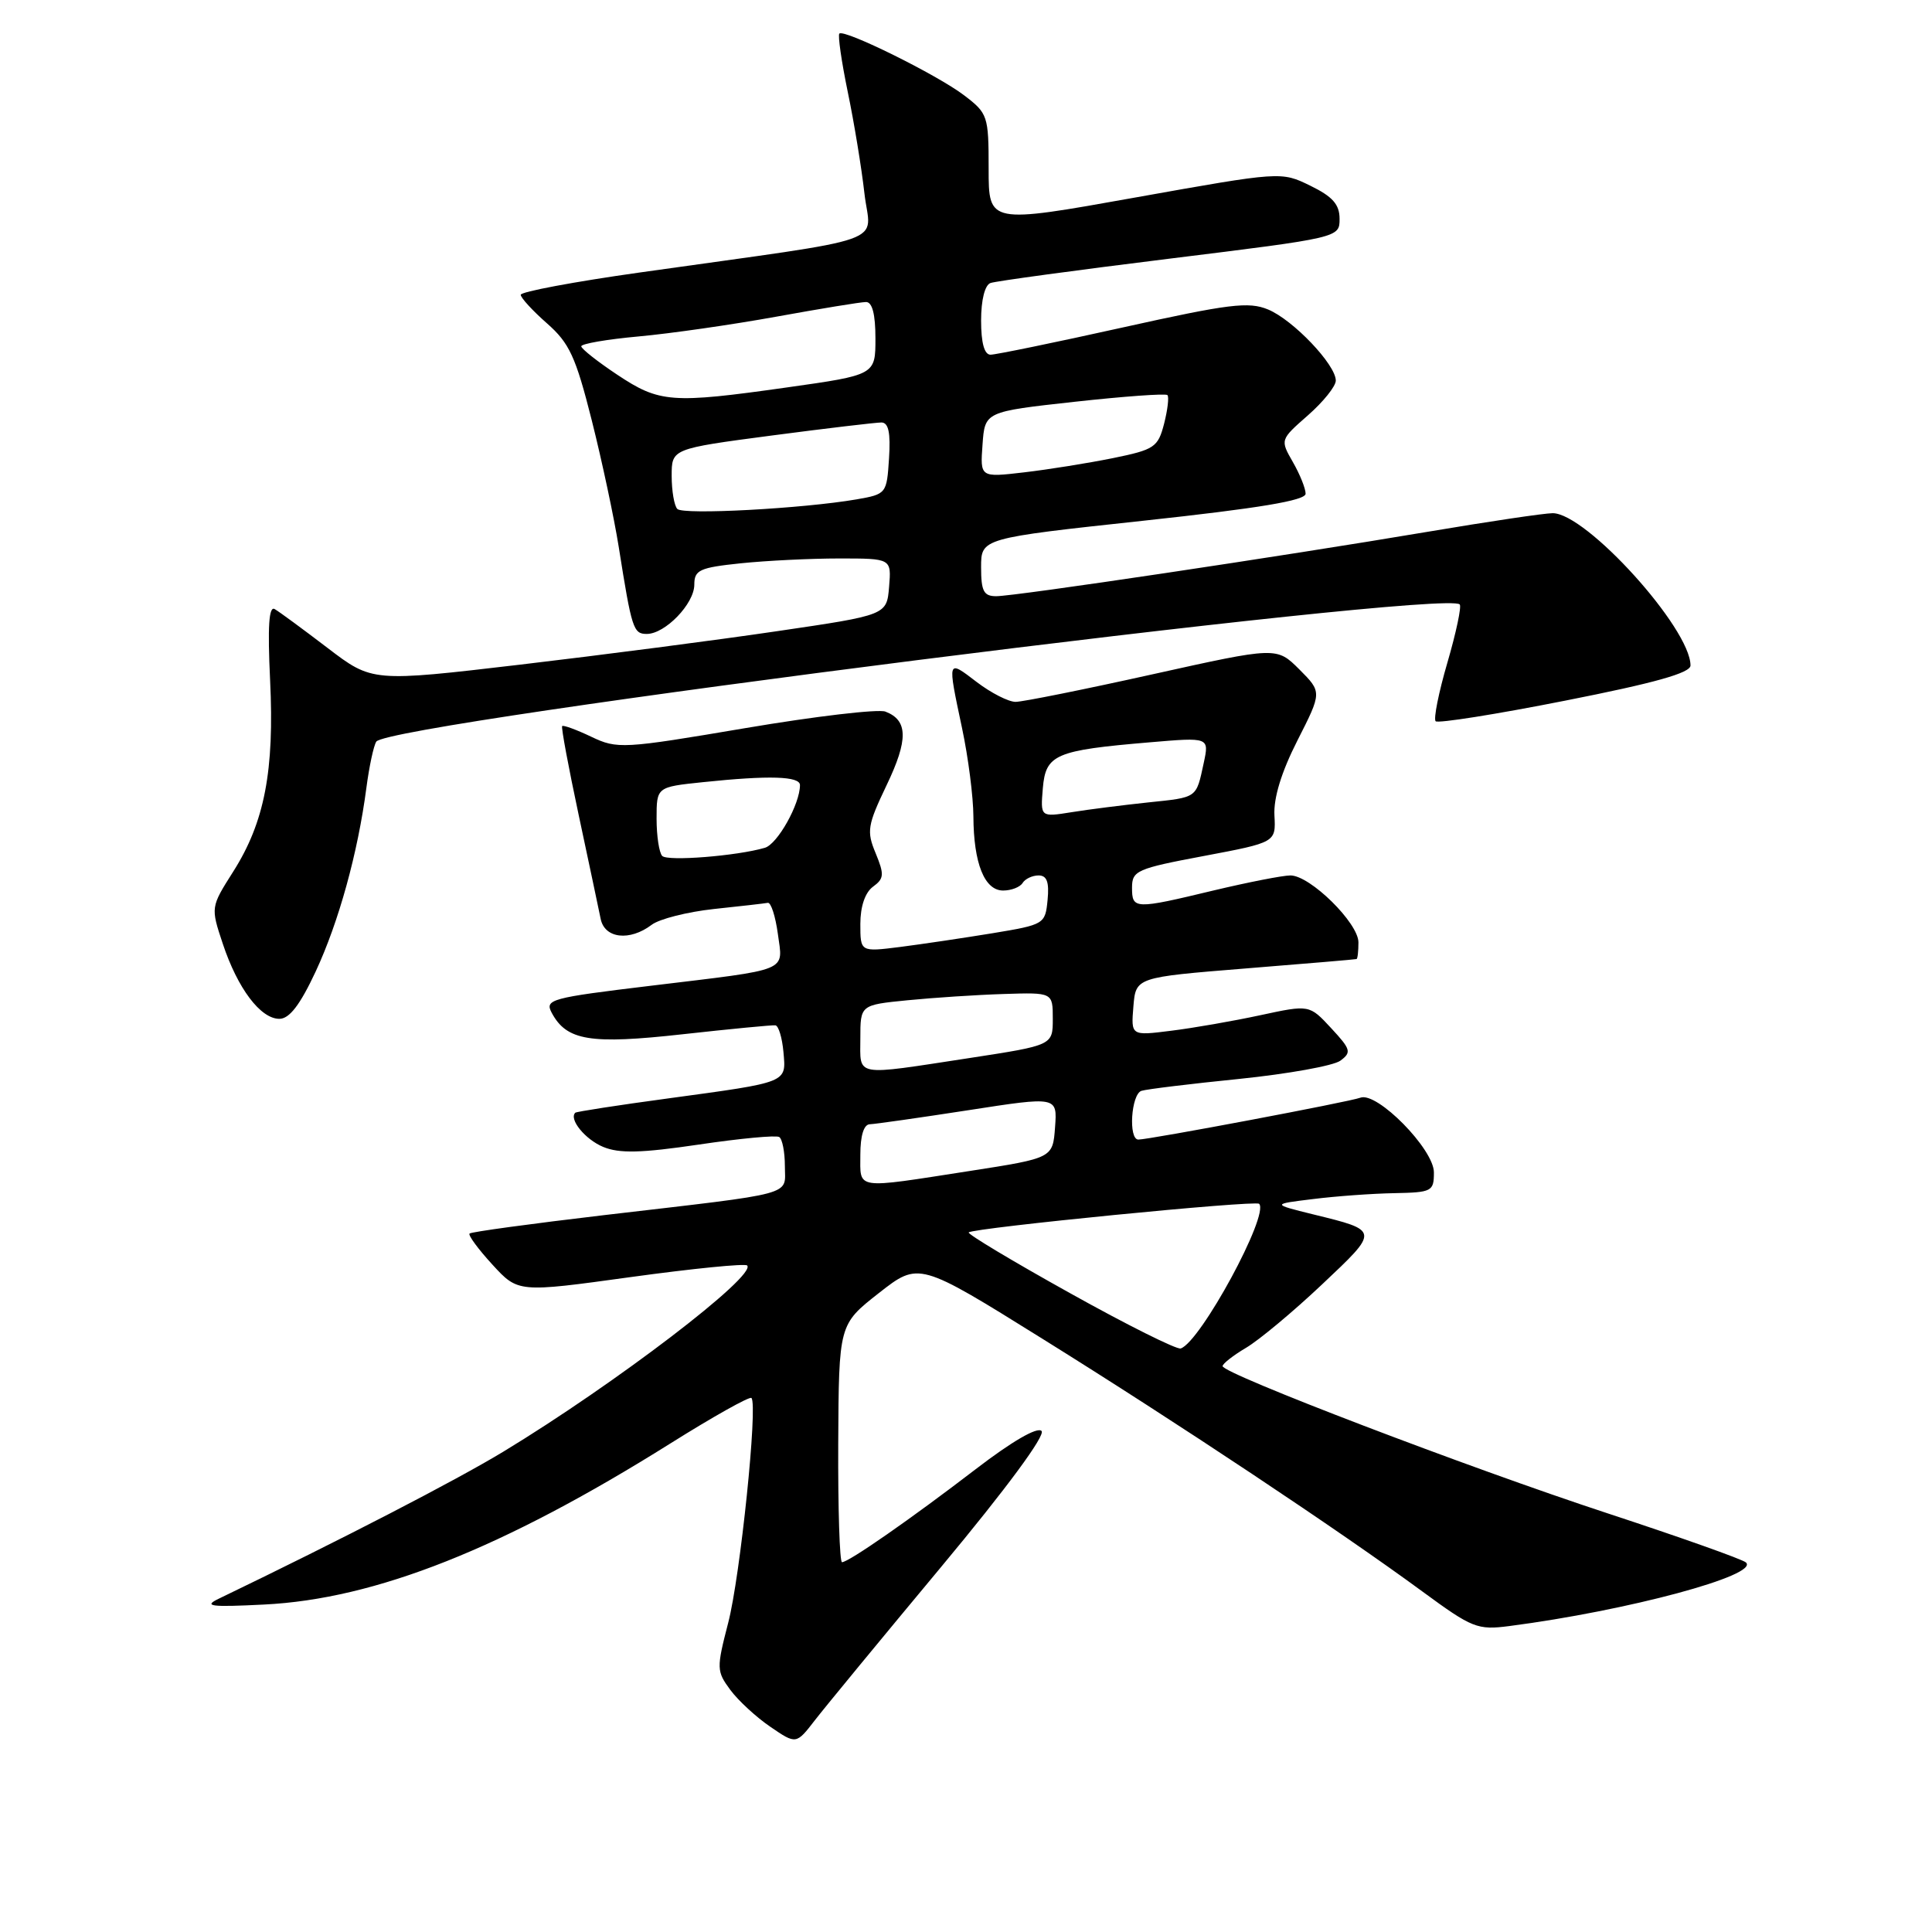 <?xml version="1.0" encoding="UTF-8" standalone="no"?>
<!DOCTYPE svg PUBLIC "-//W3C//DTD SVG 1.1//EN" "http://www.w3.org/Graphics/SVG/1.1/DTD/svg11.dtd" >
<svg xmlns="http://www.w3.org/2000/svg" xmlns:xlink="http://www.w3.org/1999/xlink" version="1.1" viewBox="0 0 256 256">
 <g >
 <path fill="currentColor"
d=" M 124.72 207.61 C 133.42 197.16 138.57 190.17 138.01 189.61 C 137.44 189.04 134.06 191.01 129.29 194.67 C 120.70 201.26 112.45 207.00 111.57 207.00 C 111.26 207.00 111.03 199.91 111.07 191.25 C 111.15 175.50 111.15 175.50 116.45 171.34 C 121.75 167.19 121.75 167.19 138.12 177.39 C 156.03 188.54 177.54 202.85 188.50 210.90 C 195.08 215.73 195.77 216.01 200.00 215.46 C 215.66 213.43 233.21 208.71 231.34 207.03 C 230.88 206.61 222.62 203.68 213.00 200.52 C 194.55 194.46 162.00 182.01 162.00 181.02 C 162.00 180.70 163.40 179.60 165.11 178.59 C 166.82 177.58 171.35 173.81 175.17 170.20 C 182.81 163.00 182.82 163.07 174.00 160.91 C 168.50 159.55 168.50 159.55 174.00 158.88 C 177.03 158.50 181.86 158.15 184.75 158.10 C 189.74 158.00 190.00 157.87 190.00 155.35 C 190.00 152.27 182.46 144.61 180.26 145.45 C 178.86 145.99 152.29 151.00 150.84 151.00 C 149.49 151.00 149.88 144.98 151.25 144.54 C 151.94 144.32 157.77 143.61 164.22 142.96 C 170.66 142.30 176.68 141.22 177.60 140.55 C 179.11 139.44 179.00 139.05 176.38 136.23 C 173.50 133.12 173.50 133.12 167.00 134.52 C 163.43 135.29 158.11 136.22 155.18 136.58 C 149.86 137.25 149.86 137.25 150.18 133.37 C 150.50 129.50 150.50 129.50 165.00 128.33 C 172.97 127.69 179.61 127.13 179.75 127.08 C 179.89 127.04 180.00 126.04 180.00 124.87 C 180.00 122.30 173.60 116.00 170.99 116.00 C 169.97 116.00 165.39 116.90 160.81 117.99 C 150.32 120.51 150.00 120.50 150.00 117.61 C 150.00 115.37 150.64 115.09 159.53 113.42 C 169.06 111.62 169.06 111.62 168.87 108.06 C 168.74 105.73 169.79 102.30 171.92 98.11 C 175.17 91.71 175.17 91.71 172.17 88.70 C 169.16 85.70 169.16 85.70 152.71 89.35 C 143.67 91.36 135.50 93.00 134.57 93.00 C 133.63 93.00 131.32 91.82 129.43 90.38 C 125.49 87.37 125.52 87.25 127.48 96.50 C 128.30 100.35 128.97 105.61 128.98 108.18 C 129.01 114.40 130.45 118.00 132.92 118.00 C 134.00 118.00 135.16 117.55 135.50 117.00 C 135.84 116.45 136.79 116.00 137.62 116.00 C 138.72 116.00 139.04 116.88 138.81 119.25 C 138.50 122.45 138.39 122.52 131.50 123.66 C 127.65 124.29 122.14 125.11 119.25 125.48 C 114.00 126.14 114.00 126.14 114.00 122.43 C 114.00 120.11 114.63 118.26 115.68 117.49 C 117.15 116.42 117.19 115.88 116.03 113.06 C 114.81 110.14 114.94 109.36 117.49 104.02 C 120.37 98.01 120.32 95.44 117.32 94.29 C 116.37 93.93 108.02 94.91 98.76 96.48 C 82.52 99.23 81.80 99.27 78.34 97.62 C 76.37 96.68 74.63 96.05 74.49 96.21 C 74.34 96.37 75.33 101.67 76.68 108.00 C 78.03 114.33 79.34 120.51 79.59 121.75 C 80.11 124.36 83.43 124.75 86.35 122.54 C 87.36 121.77 91.07 120.83 94.58 120.45 C 98.10 120.08 101.32 119.71 101.74 119.63 C 102.16 119.56 102.75 121.41 103.07 123.74 C 103.75 128.84 104.91 128.36 86.30 130.61 C 72.93 132.22 72.16 132.43 73.11 134.21 C 75.09 137.90 78.20 138.41 90.49 137.04 C 96.81 136.34 102.32 135.81 102.74 135.86 C 103.16 135.91 103.64 137.50 103.81 139.39 C 104.17 143.52 104.57 143.36 88.50 145.55 C 81.90 146.44 76.38 147.30 76.23 147.44 C 75.35 148.30 77.54 150.98 79.92 151.97 C 82.07 152.86 84.95 152.79 92.60 151.66 C 98.05 150.85 102.84 150.40 103.25 150.66 C 103.66 150.91 104.00 152.65 104.00 154.51 C 104.00 158.50 105.87 157.99 80.05 161.01 C 70.46 162.14 62.43 163.23 62.22 163.45 C 62.00 163.66 63.36 165.51 65.24 167.56 C 68.65 171.28 68.65 171.28 83.57 169.22 C 91.78 168.09 98.72 167.40 99.00 167.68 C 100.30 169.02 81.54 183.35 66.70 192.35 C 60.34 196.20 45.31 203.97 29.00 211.83 C 26.90 212.84 27.85 212.97 35.00 212.61 C 49.75 211.88 66.61 205.20 88.82 191.27 C 94.49 187.71 99.33 185.00 99.57 185.24 C 100.44 186.11 98.09 208.88 96.49 215.03 C 94.93 221.07 94.94 221.44 96.77 223.92 C 97.82 225.34 100.22 227.55 102.09 228.82 C 105.50 231.15 105.50 231.15 108.00 227.91 C 109.38 226.13 116.90 217.00 124.72 207.61 Z  M 41.82 128.75 C 44.88 122.19 47.42 113.01 48.55 104.38 C 48.92 101.56 49.51 98.81 49.86 98.27 C 51.48 95.77 191.39 78.05 193.42 80.09 C 193.68 80.35 192.95 83.82 191.79 87.79 C 190.63 91.76 189.93 95.26 190.23 95.57 C 190.54 95.87 198.26 94.65 207.39 92.84 C 219.26 90.50 224.00 89.17 224.00 88.18 C 224.00 83.26 210.19 68.00 205.74 68.00 C 204.66 68.00 197.19 69.11 189.14 70.47 C 169.75 73.74 134.52 79.00 132.00 79.00 C 130.35 79.00 130.00 78.34 130.00 75.16 C 130.00 71.32 130.00 71.32 151.50 69.00 C 166.87 67.34 173.00 66.32 173.00 65.42 C 173.00 64.73 172.24 62.84 171.31 61.22 C 169.62 58.27 169.62 58.27 173.31 55.03 C 175.34 53.25 177.00 51.18 177.00 50.43 C 177.00 48.32 171.35 42.39 168.03 41.01 C 165.45 39.94 162.87 40.26 148.77 43.39 C 139.82 45.38 131.94 47.00 131.25 47.00 C 130.43 47.00 130.00 45.43 130.00 42.47 C 130.00 39.74 130.50 37.76 131.25 37.50 C 131.94 37.25 142.62 35.80 155.00 34.27 C 177.50 31.49 177.50 31.49 177.50 29.00 C 177.50 27.09 176.58 26.05 173.63 24.61 C 169.76 22.72 169.76 22.72 150.38 26.18 C 131.00 29.65 131.00 29.65 131.00 22.37 C 131.00 15.34 130.89 15.02 127.75 12.63 C 124.20 9.92 111.85 3.82 111.22 4.45 C 111.00 4.67 111.50 8.14 112.33 12.17 C 113.17 16.20 114.16 22.25 114.54 25.61 C 115.32 32.56 118.94 31.28 84.75 36.11 C 76.09 37.33 69.00 38.66 69.00 39.06 C 69.00 39.46 70.56 41.16 72.47 42.84 C 75.45 45.46 76.28 47.25 78.41 55.69 C 79.77 61.09 81.38 68.65 81.99 72.50 C 83.71 83.35 83.92 84.00 85.70 84.00 C 88.14 84.00 92.00 80.00 92.00 77.47 C 92.00 75.53 92.69 75.21 98.15 74.64 C 101.53 74.29 107.40 74.00 111.21 74.00 C 118.12 74.00 118.12 74.00 117.81 77.75 C 117.50 81.50 117.50 81.50 103.00 83.63 C 95.03 84.81 79.69 86.80 68.91 88.07 C 49.32 90.37 49.32 90.37 43.41 85.86 C 40.16 83.38 37.01 81.06 36.40 80.71 C 35.63 80.26 35.45 83.00 35.79 90.13 C 36.37 102.12 35.06 108.94 30.91 115.48 C 27.91 120.21 27.91 120.21 29.52 125.05 C 31.49 130.98 34.52 135.00 37.02 135.00 C 38.34 135.00 39.76 133.16 41.82 128.75 Z  M 141.75 171.33 C 134.18 167.12 128.16 163.51 128.36 163.30 C 128.97 162.70 166.35 159.01 166.84 159.51 C 168.24 160.91 159.07 177.82 156.45 178.68 C 155.93 178.85 149.31 175.55 141.75 171.33 Z  M 114.00 153.00 C 114.00 150.48 114.46 148.99 115.25 148.97 C 115.94 148.95 121.81 148.11 128.30 147.11 C 140.10 145.28 140.10 145.28 139.80 149.36 C 139.50 153.45 139.50 153.45 128.50 155.16 C 113.10 157.55 114.00 157.69 114.00 153.00 Z  M 114.00 137.58 C 114.00 133.16 114.00 133.16 120.25 132.54 C 123.69 132.20 129.43 131.82 133.00 131.71 C 139.50 131.50 139.50 131.50 139.50 135.00 C 139.50 138.50 139.50 138.50 128.50 140.19 C 112.98 142.56 114.00 142.75 114.00 137.58 Z  M 87.75 113.42 C 87.34 113.00 87.00 110.78 87.00 108.48 C 87.00 104.28 87.00 104.28 93.15 103.64 C 101.94 102.72 106.00 102.85 106.00 104.03 C 106.00 106.54 103.02 111.86 101.34 112.34 C 97.64 113.42 88.48 114.15 87.75 113.42 Z  M 138.18 104.45 C 138.56 99.96 139.82 99.42 152.36 98.36 C 160.23 97.69 160.23 97.69 159.50 101.10 C 158.48 105.81 158.73 105.64 152.09 106.33 C 148.81 106.68 144.27 107.25 141.99 107.62 C 137.86 108.28 137.86 108.28 138.18 104.45 Z  M 89.75 67.44 C 89.34 67.02 89.00 65.04 89.00 63.06 C 89.00 59.46 89.00 59.46 102.25 57.71 C 109.54 56.75 116.09 55.98 116.80 55.98 C 117.74 56.00 118.02 57.36 117.80 60.74 C 117.50 65.41 117.45 65.48 113.50 66.17 C 106.40 67.39 90.52 68.25 89.75 67.44 Z  M 130.19 58.91 C 130.50 54.55 130.50 54.55 142.38 53.24 C 148.91 52.52 154.45 52.12 154.69 52.35 C 154.92 52.59 154.72 54.29 154.25 56.14 C 153.44 59.27 152.98 59.58 147.44 60.71 C 144.17 61.37 138.88 62.22 135.69 62.59 C 129.87 63.27 129.87 63.27 130.19 58.91 Z  M 81.77 49.64 C 79.17 47.91 77.03 46.22 77.02 45.89 C 77.01 45.55 80.43 44.96 84.62 44.58 C 88.82 44.20 97.03 43.02 102.87 41.96 C 108.72 40.90 114.06 40.02 114.75 40.02 C 115.58 40.01 116.00 41.63 116.00 44.84 C 116.00 49.68 116.00 49.68 104.25 51.34 C 88.97 53.50 87.39 53.38 81.77 49.64 Z "/>
</g>
</svg>